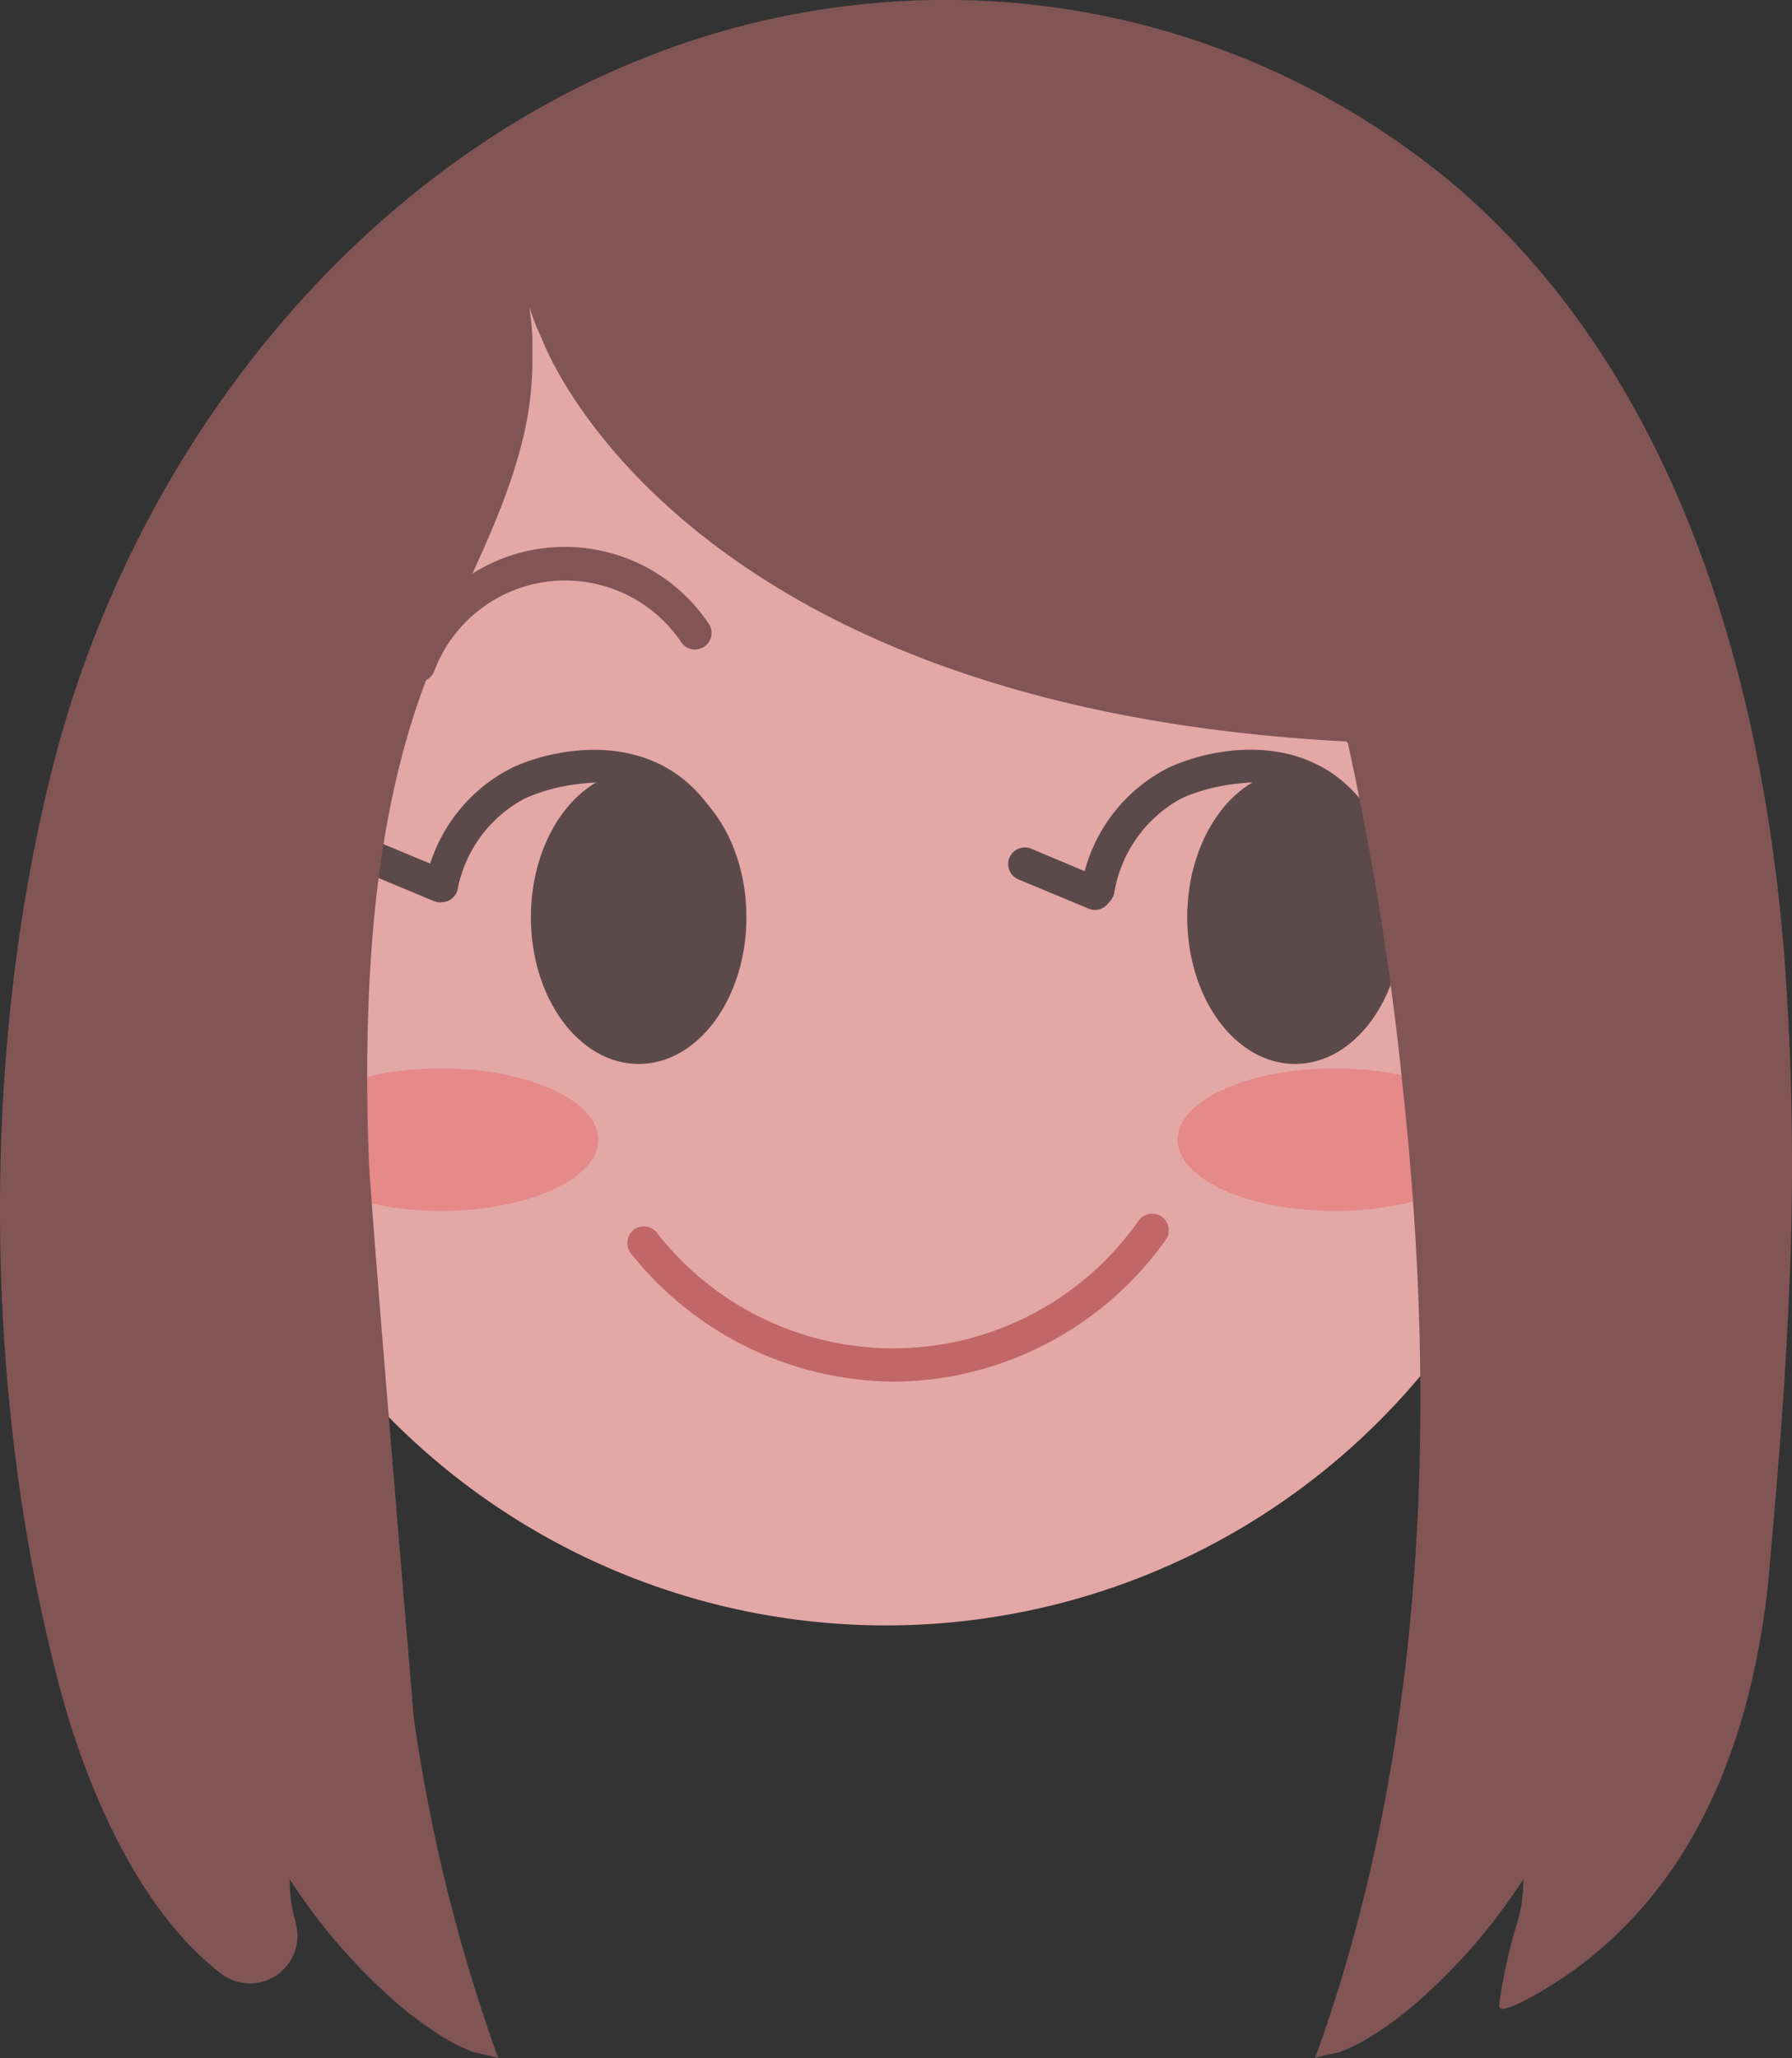 <svg id="Layer_1" data-name="Layer 1" xmlns="http://www.w3.org/2000/svg" viewBox="0 0 139.68 160.38"><rect x="0" y="0" width="139.68" height="160.38" fill="#333333" stroke="none"/><defs><style>.cls-1{fill:#e3a7a6;}.cls-2{fill:#c16768;}.cls-3{fill:#5c4a4a;}.cls-4{fill:#815555;}.cls-5{fill:#fff;}.cls-6{fill:#e58989;}</style></defs><title>emote1</title><path class="cls-1" d="M153.58,89.26a54.37,54.37,0,0,0-108.73,0c0,.42,0,.83,0,1.25s0,.56,0,.84a54.37,54.37,0,1,0,108.73,0c0-.26,0-.51,0-.76C153.58,90.15,153.58,89.71,153.58,89.26Z" transform="translate(-30.16 -19.81)"/><path class="cls-2" d="M99.9,127.46a26.39,26.39,0,0,1-20.57-10,1.3,1.3,0,0,1,.22-1.82,1.29,1.29,0,0,1,1.81.22,23.35,23.35,0,0,0,37.59-1,1.3,1.3,0,0,1,2.13,1.48,26.27,26.27,0,0,1-18.29,10.94A25.45,25.45,0,0,1,99.9,127.46Z" transform="translate(-30.16 -19.81)"/><path class="cls-3" d="M64.57,90.11a1.15,1.15,0,0,1-.26,0,1.29,1.29,0,0,1-1-1.52,12.74,12.74,0,0,1,6.31-8.72l.45-.24c3.5-1.63,11-3,15.35,3a1.3,1.3,0,1,1-2.09,1.53,8.11,8.11,0,0,0-7.62-3.31,14.58,14.58,0,0,0-4.4,1.07,4.44,4.44,0,0,0-.49.24,10.2,10.2,0,0,0-5,7A1.3,1.3,0,0,1,64.57,90.11Z" transform="translate(-30.16 -19.81)"/><path class="cls-3" d="M64.35,90.07a1.48,1.48,0,0,1-.5-.1l-5.48-2.29a1.29,1.29,0,0,1,1-2.38l5.48,2.28a1.3,1.3,0,0,1-.5,2.49Z" transform="translate(-30.16 -19.81)"/><ellipse class="cls-3" cx="49.78" cy="71.47" rx="8.4" ry="11.43"/><path class="cls-4" d="M62.75,72.94a1.27,1.27,0,0,1-1.2-1.76A13.5,13.5,0,0,1,85.4,68.4a1.29,1.29,0,1,1-2.14,1.45A10.91,10.91,0,0,0,64,72.12,1.3,1.3,0,0,1,62.75,72.94Z" transform="translate(-30.16 -19.81)"/><path class="cls-3" d="M115.67,90.43a.9.9,0,0,1-.23,0,1.29,1.29,0,0,1-1-1.5,12.72,12.72,0,0,1,6.36-9.07l.46-.24c3.5-1.63,10.95-3,15.35,3a1.29,1.29,0,1,1-2.08,1.53,8.13,8.13,0,0,0-7.63-3.31,15.15,15.15,0,0,0-4.4,1.06l-.49.25a10.29,10.29,0,0,0-5,7.24A1.29,1.29,0,0,1,115.67,90.43Z" transform="translate(-30.16 -19.81)"/><path class="cls-3" d="M115.51,90.71a1.23,1.23,0,0,1-.49-.1l-5.48-2.28a1.29,1.29,0,0,1,1-2.39L116,88.23a1.29,1.29,0,0,1-.5,2.48Z" transform="translate(-30.16 -19.81)"/><ellipse class="cls-3" cx="100.94" cy="71.47" rx="8.4" ry="11.43"/><path class="cls-5" d="M111.33,72.94a1.26,1.26,0,0,1-.47-.08,1.3,1.3,0,0,1-.74-1.68A13.5,13.5,0,0,1,134,68.4a1.3,1.3,0,0,1-2.15,1.45,10.91,10.91,0,0,0-19.3,2.27A1.29,1.29,0,0,1,111.33,72.94Z" transform="translate(-30.16 -19.81)"/><ellipse class="cls-6" cx="34.38" cy="88.8" rx="12.25" ry="5.55"/><ellipse class="cls-6" cx="104.04" cy="88.8" rx="12.25" ry="5.55"/><path class="cls-4" d="M169.62,120.37a217.56,217.56,0,0,0-.38-26.06c-1.71-21.61-8.32-44.84-25.15-59.6a61.69,61.69,0,0,0-42.87-14.85c-33.31,1.41-59,28.52-66.91,59.56-5.75,22.46-5.45,49.17.42,71.55,1.93,7.39,5.92,17.43,12.67,22.63a3.71,3.71,0,0,0,5.82-3.91v-.07a11.16,11.16,0,0,1-.48-3.39,45.18,45.18,0,0,0,7.51,8.9,29.3,29.3,0,0,0,4.43,3.4A14.86,14.86,0,0,0,67,179.68c.21.08,1.94.41,2,.51a133.57,133.57,0,0,1-6.63-26.85l0-.24c-.19-2.3-3.14-37.25-3.45-42.67-.12-3-.17-6.09-.12-9.14.15-9.76,1.2-19.67,4.63-28.64,2.28-6,5.65-11.71,7.28-17.85a26.43,26.43,0,0,0,.95-6.6c0-.62,0-1.24,0-1.86,0-.87-.14-1.74-.23-2.61a17.44,17.44,0,0,0,1,2.55s10.26,28.55,62.61,31.3a.21.21,0,0,1,.19.17,236.18,236.18,0,0,1,4.27,26.78c2.72,25.13,1.86,51.71-6.84,75.66,0-.1,1.76-.43,2-.51a14.43,14.43,0,0,0,2.29-1.15,28.89,28.89,0,0,0,4.44-3.4,45.53,45.53,0,0,0,7.51-8.9,11.48,11.48,0,0,1-.48,3.39,39.68,39.68,0,0,0-1.41,6.44c-.09,1.15,4.42-1.78,4.94-2.12,10.36-7,14.65-18.54,16-30.49C168.64,135.85,169.3,128.12,169.62,120.37Z" transform="translate(-30.16 -19.81)"/></svg>